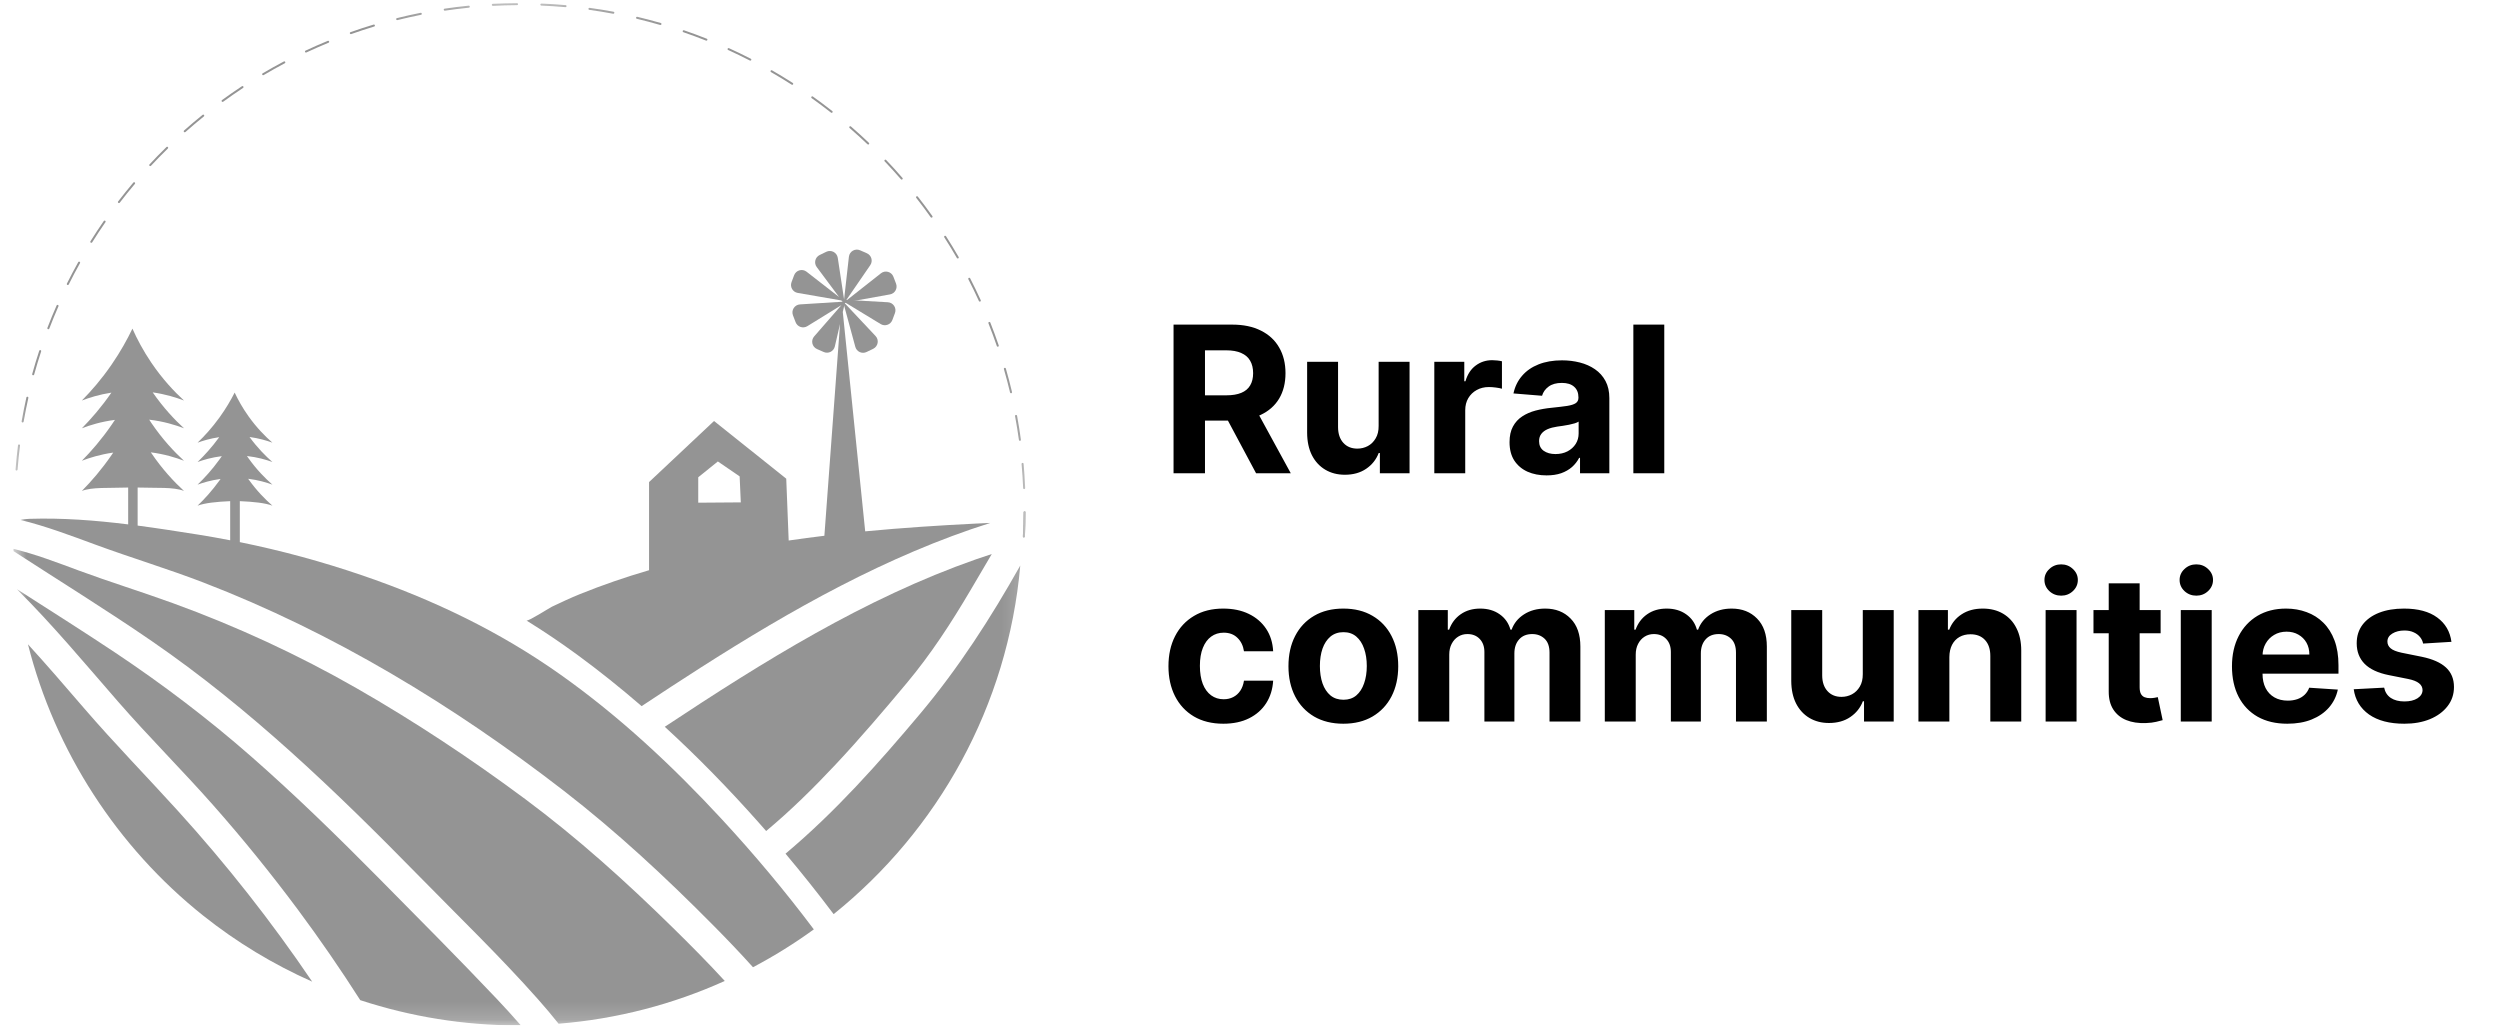 <svg xmlns="http://www.w3.org/2000/svg" width="141" height="58" viewBox="0 0 141 58" fill="none">
  <g clip-path="url(#clip0_234_249)">
    <mask id="mask0_234_249" style="mask-type:luminance" maskUnits="userSpaceOnUse" x="0" y="0" width="58" height="58">
      <path d="M57.848 0.174H0.745V57.826H57.848V0.174Z" fill="white"/>
    </mask>
    <g mask="url(#mask0_234_249)">
      <path d="M47.878 14.48L47.577 17.148L49.083 14.956C49.244 14.721 49.153 14.399 48.892 14.284L48.511 14.117C48.231 13.993 47.913 14.176 47.878 14.48Z" fill="#949494"/>
      <path d="M50.076 17.047L47.397 16.895L49.669 18.277C49.912 18.424 50.229 18.315 50.329 18.049L50.475 17.659C50.583 17.372 50.381 17.065 50.076 17.047Z" fill="#949494"/>
      <path d="M49.685 15.414L47.577 17.075L50.194 16.605C50.474 16.555 50.639 16.262 50.537 15.996L50.388 15.607C50.28 15.323 49.925 15.225 49.685 15.414Z" fill="#949494"/>
      <path d="M49.382 18.952L47.543 16.997L48.24 19.563C48.315 19.838 48.62 19.977 48.876 19.852L49.251 19.671C49.525 19.536 49.592 19.174 49.382 18.952Z" fill="#949494"/>
      <path d="M36.187 39.826C37.286 39.098 38.389 38.375 39.5 37.665C44.626 34.391 50.036 31.331 55.852 29.493C55.602 29.504 55.335 29.515 55.06 29.529C52.982 29.632 50.888 29.768 48.797 29.968L47.533 17.594L47.632 17.167L47.652 17.194L47.641 17.126L47.65 17.09L47.796 16.999L47.669 17.007L47.682 16.949L47.63 17.01L47.624 17.01L47.25 14.541C47.203 14.239 46.878 14.067 46.603 14.201L46.228 14.383C45.973 14.507 45.893 14.833 46.063 15.061L47.32 16.748L45.491 15.325C45.25 15.137 44.896 15.237 44.788 15.524L44.642 15.914C44.542 16.18 44.709 16.471 44.989 16.52L47.47 16.949L47.52 17.017L47.475 17.019L47.472 16.989L47.47 17.02L45.118 17.168C44.813 17.188 44.614 17.497 44.723 17.783L44.872 18.172C44.973 18.438 45.291 18.545 45.533 18.396L47.456 17.21L45.919 18.973C45.718 19.204 45.798 19.563 46.078 19.686L46.46 19.854C46.719 19.968 47.02 19.818 47.084 19.541L47.378 18.272L46.495 30.217C45.822 30.298 45.152 30.387 44.482 30.485L44.344 26.997L40.271 23.745L36.607 27.189V32.16C35.284 32.547 33.978 32.994 32.7 33.511C32.166 33.728 31.651 33.97 31.133 34.216C30.97 34.298 29.786 35.056 29.692 34.997C30.681 35.607 31.644 36.26 32.581 36.946C33.821 37.856 35.022 38.819 36.187 39.826ZM39.381 26.918L40.487 26.026L41.716 26.868L41.781 28.334L39.381 28.352V26.918Z" fill="#949494"/>
      <path d="M37.493 40.991C39.348 42.688 41.104 44.493 42.772 46.371C42.919 46.536 43.065 46.703 43.211 46.87C44.592 45.717 45.879 44.45 47.108 43.139C48.505 41.65 49.829 40.093 51.139 38.527C52.505 36.894 53.645 35.136 54.726 33.305C55.13 32.622 55.536 31.936 55.937 31.246C55.645 31.34 55.353 31.437 55.063 31.539C48.757 33.746 43.051 37.313 37.493 40.991Z" fill="#949494"/>
      <path d="M51.882 40.272C49.533 43.067 47.1 45.802 44.303 48.147C45.237 49.259 46.144 50.396 47.017 51.558C52.889 46.836 56.843 39.833 57.544 31.894C55.889 34.84 54.059 37.683 51.882 40.272Z" fill="#949494"/>
      <path d="M31.601 38.042C28.157 35.605 24.422 33.817 20.431 32.451C18.173 31.678 15.865 31.051 13.526 30.576V28.265C14.305 28.3 14.938 28.363 15.365 28.52C14.958 28.165 14.476 27.677 14.017 27.033C14.01 27.023 14.003 27.013 13.997 27.003C14.562 27.073 15.027 27.21 15.365 27.334C14.958 26.979 14.476 26.491 14.017 25.847C13.986 25.804 13.958 25.762 13.928 25.72C14.523 25.786 15.014 25.928 15.365 26.058C14.975 25.717 14.515 25.253 14.073 24.646C14.603 24.719 15.043 24.848 15.365 24.967C14.958 24.612 14.476 24.124 14.017 23.48C13.674 22.999 13.422 22.54 13.235 22.141C13.021 22.564 12.742 23.044 12.38 23.545C11.958 24.129 11.526 24.599 11.143 24.967C11.441 24.858 11.857 24.731 12.365 24.656C11.948 25.23 11.521 25.694 11.143 26.058C11.469 25.938 11.937 25.798 12.511 25.727C12.469 25.789 12.425 25.85 12.38 25.913C11.958 26.497 11.526 26.966 11.143 27.334C11.455 27.219 11.898 27.086 12.44 27.012C12.42 27.041 12.4 27.069 12.38 27.098C11.958 27.682 11.526 28.152 11.143 28.52C11.554 28.369 12.19 28.3 12.982 28.265V30.472C12.38 30.356 11.777 30.247 11.171 30.151C10.04 29.972 8.904 29.794 7.763 29.643V27.497C8.875 27.534 9.774 27.456 10.377 27.689C9.821 27.18 9.163 26.479 8.536 25.555C8.526 25.541 8.517 25.527 8.508 25.512C9.279 25.612 9.915 25.809 10.377 25.987C9.821 25.478 9.163 24.778 8.536 23.854C8.495 23.792 8.454 23.731 8.415 23.669C9.228 23.764 9.897 23.97 10.377 24.155C9.843 23.667 9.216 23 8.612 22.13C9.337 22.233 9.936 22.42 10.377 22.59C9.821 22.081 9.163 21.381 8.536 20.457C8.069 19.768 7.724 19.108 7.469 18.535C7.177 19.143 6.798 19.831 6.303 20.55C5.728 21.389 5.138 22.063 4.616 22.59C5.022 22.433 5.59 22.252 6.283 22.145C5.714 22.969 5.133 23.634 4.616 24.155C5.061 23.983 5.698 23.782 6.482 23.681C6.424 23.77 6.364 23.858 6.303 23.948C5.728 24.785 5.138 25.46 4.616 25.987C5.042 25.822 5.647 25.631 6.386 25.526C6.359 25.567 6.332 25.607 6.303 25.649C5.728 26.487 5.138 27.161 4.616 27.689C5.195 27.465 6.1 27.535 7.229 27.497V29.576C5.382 29.347 3.525 29.203 1.664 29.262C1.452 29.269 1.286 29.287 1.155 29.325C2.589 29.676 3.979 30.201 5.371 30.714C7.391 31.459 9.453 32.077 11.464 32.851C18.797 35.673 25.588 39.797 31.793 44.596C34.782 46.908 37.537 49.474 40.196 52.157C40.967 52.934 41.731 53.731 42.469 54.552C43.665 53.92 44.812 53.207 45.9 52.417C44.279 50.259 42.542 48.186 40.711 46.205C37.941 43.21 34.934 40.401 31.601 38.042Z" fill="#949494"/>
      <path d="M37.961 52.335C35.32 49.74 32.59 47.275 29.616 45.064C26.582 42.81 23.403 40.702 20.123 38.823C16.807 36.923 13.33 35.319 9.739 34.014C7.981 33.375 6.193 32.825 4.438 32.176C3.237 31.731 2.013 31.261 0.758 30.955C0.761 30.999 0.764 31.042 0.767 31.086C3.363 32.771 5.998 34.398 8.55 36.151C14.098 39.963 18.94 44.621 23.638 49.415C25.883 51.706 28.208 53.95 30.337 56.351C30.739 56.804 31.129 57.266 31.505 57.738C34.822 57.471 37.979 56.633 40.877 55.326C39.934 54.297 38.949 53.305 37.961 52.335Z" fill="#949494"/>
      <path d="M4.77 39.977C3.716 38.756 2.666 37.53 1.578 36.34C3.095 42.35 6.609 47.776 11.458 51.639C13.347 53.144 15.418 54.393 17.608 55.366C15.308 51.97 12.767 48.742 10.008 45.704C8.267 43.786 6.463 41.939 4.77 39.977Z" fill="#949494"/>
      <path d="M21.374 49.537C19.045 47.182 16.674 44.865 14.182 42.68C11.743 40.541 9.177 38.596 6.479 36.796C4.661 35.585 2.812 34.42 0.975 33.241C0.975 33.246 0.976 33.251 0.977 33.256C2.987 35.257 4.8 37.438 6.661 39.574C8.395 41.565 10.266 43.424 12.014 45.402C13.692 47.3 15.288 49.272 16.801 51.304C18.035 52.964 19.207 54.668 20.319 56.409C23.168 57.343 26.164 57.831 29.185 57.831C29.248 57.831 29.31 57.829 29.372 57.828C28.938 57.328 28.493 56.839 28.039 56.359C25.855 54.052 23.607 51.797 21.374 49.537Z" fill="#949494"/>
      <path d="M27.795 0.329C27.797 0.329 27.797 0.329 27.798 0.329C28.249 0.305 28.708 0.292 29.161 0.289C29.193 0.289 29.218 0.263 29.218 0.231C29.218 0.2 29.192 0.174 29.161 0.174C28.706 0.177 28.245 0.19 27.793 0.214C27.761 0.216 27.737 0.243 27.739 0.274C27.739 0.306 27.765 0.329 27.795 0.329Z" fill="#949494"/>
      <path d="M17.256 2.965C17.264 2.965 17.273 2.963 17.28 2.959C17.691 2.767 18.112 2.582 18.53 2.41C18.56 2.398 18.573 2.365 18.562 2.336C18.55 2.306 18.516 2.293 18.487 2.304C18.067 2.477 17.644 2.663 17.232 2.856C17.203 2.87 17.191 2.903 17.205 2.932C17.214 2.952 17.234 2.965 17.256 2.965Z" fill="#949494"/>
      <path d="M12.554 5.748C12.566 5.748 12.577 5.744 12.588 5.737C12.954 5.469 13.332 5.208 13.709 4.959C13.735 4.941 13.742 4.906 13.725 4.88C13.707 4.854 13.672 4.846 13.646 4.863C13.267 5.113 12.888 5.375 12.52 5.644C12.495 5.663 12.489 5.699 12.508 5.724C12.519 5.74 12.537 5.748 12.554 5.748Z" fill="#949494"/>
      <path d="M10.419 7.461C10.433 7.461 10.447 7.456 10.457 7.447C10.796 7.146 11.146 6.85 11.498 6.566C11.523 6.546 11.527 6.51 11.507 6.486C11.487 6.461 11.451 6.457 11.426 6.477C11.073 6.762 10.722 7.059 10.381 7.361C10.358 7.382 10.355 7.419 10.377 7.442C10.388 7.454 10.404 7.461 10.419 7.461Z" fill="#949494"/>
      <path d="M22.4 1.135C22.405 1.135 22.409 1.135 22.414 1.133C22.853 1.024 23.3 0.924 23.744 0.835C23.775 0.829 23.795 0.799 23.788 0.768C23.782 0.737 23.753 0.716 23.721 0.723C23.276 0.811 22.826 0.912 22.386 1.022C22.355 1.03 22.337 1.061 22.344 1.092C22.351 1.118 22.375 1.135 22.4 1.135Z" fill="#949494"/>
      <path d="M25.083 0.602C25.086 0.602 25.089 0.602 25.092 0.602C25.539 0.535 25.994 0.478 26.444 0.433C26.476 0.429 26.499 0.401 26.496 0.37C26.492 0.339 26.465 0.316 26.433 0.319C25.982 0.364 25.524 0.422 25.076 0.488C25.044 0.493 25.023 0.522 25.027 0.553C25.031 0.582 25.055 0.602 25.083 0.602Z" fill="#949494"/>
      <path d="M14.842 4.242C14.851 4.242 14.862 4.24 14.871 4.234C15.26 4.004 15.66 3.78 16.062 3.568C16.09 3.553 16.1 3.519 16.086 3.491C16.071 3.463 16.036 3.452 16.009 3.467C15.606 3.68 15.204 3.905 14.813 4.136C14.786 4.153 14.777 4.188 14.793 4.215C14.803 4.232 14.822 4.242 14.842 4.242Z" fill="#949494"/>
      <path d="M8.473 9.368C8.489 9.368 8.504 9.362 8.515 9.35C8.823 9.019 9.144 8.691 9.467 8.375C9.49 8.353 9.49 8.316 9.468 8.294C9.446 8.272 9.41 8.271 9.387 8.294C9.062 8.611 8.741 8.94 8.432 9.273C8.41 9.296 8.411 9.332 8.434 9.353C8.445 9.363 8.459 9.368 8.473 9.368Z" fill="#949494"/>
      <path d="M1.855 21.164C1.861 21.165 1.866 21.166 1.871 21.166C1.896 21.166 1.919 21.149 1.926 21.124C2.046 20.688 2.18 20.249 2.321 19.819C2.33 19.789 2.314 19.757 2.284 19.747C2.254 19.737 2.222 19.754 2.212 19.784C2.07 20.215 1.937 20.655 1.816 21.094C1.807 21.124 1.825 21.155 1.855 21.164Z" fill="#949494"/>
      <path d="M1.266 23.827C1.269 23.828 1.272 23.828 1.276 23.828C1.303 23.828 1.327 23.808 1.332 23.781C1.41 23.335 1.5 22.885 1.599 22.444C1.606 22.414 1.587 22.383 1.556 22.376C1.525 22.369 1.494 22.388 1.487 22.42C1.388 22.863 1.298 23.314 1.22 23.762C1.214 23.792 1.235 23.822 1.266 23.827Z" fill="#949494"/>
      <path d="M2.706 18.566C2.712 18.569 2.72 18.57 2.727 18.57C2.749 18.57 2.772 18.556 2.78 18.533C2.942 18.111 3.116 17.688 3.297 17.275C3.31 17.246 3.296 17.213 3.268 17.2C3.239 17.187 3.206 17.2 3.193 17.229C3.01 17.643 2.835 18.068 2.673 18.492C2.662 18.521 2.677 18.554 2.706 18.566Z" fill="#949494"/>
      <path d="M6.708 11.454C6.725 11.454 6.742 11.446 6.753 11.432C7.029 11.072 7.316 10.715 7.608 10.371C7.628 10.347 7.625 10.31 7.601 10.29C7.577 10.27 7.541 10.273 7.52 10.297C7.228 10.643 6.94 11.001 6.662 11.362C6.643 11.388 6.648 11.423 6.673 11.442C6.683 11.45 6.695 11.454 6.708 11.454Z" fill="#949494"/>
      <path d="M5.119 13.687C5.129 13.693 5.139 13.695 5.149 13.695C5.168 13.695 5.187 13.686 5.198 13.669C5.438 13.285 5.69 12.903 5.947 12.531C5.965 12.505 5.959 12.47 5.933 12.451C5.907 12.433 5.871 12.44 5.853 12.466C5.595 12.838 5.342 13.222 5.101 13.608C5.084 13.635 5.092 13.67 5.119 13.687Z" fill="#949494"/>
      <path d="M3.8 16.071C3.808 16.075 3.816 16.076 3.825 16.076C3.846 16.076 3.866 16.065 3.876 16.045C4.078 15.641 4.291 15.236 4.512 14.841C4.528 14.814 4.518 14.779 4.49 14.764C4.462 14.748 4.428 14.758 4.412 14.786C4.19 15.182 3.976 15.589 3.774 15.993C3.76 16.022 3.772 16.056 3.8 16.071Z" fill="#949494"/>
      <path d="M41.068 2.821C41.478 3.008 41.89 3.207 42.293 3.414C42.301 3.419 42.31 3.42 42.319 3.42C42.34 3.42 42.36 3.409 42.369 3.389C42.384 3.361 42.373 3.327 42.345 3.313C41.941 3.105 41.527 2.905 41.115 2.718C41.086 2.705 41.053 2.717 41.039 2.746C41.026 2.775 41.039 2.808 41.068 2.821Z" fill="#949494"/>
      <path d="M55.21 16.979C55.219 17 55.24 17.012 55.262 17.012C55.27 17.012 55.278 17.011 55.285 17.007C55.314 16.994 55.327 16.96 55.314 16.931C55.126 16.518 54.926 16.103 54.717 15.697C54.703 15.669 54.669 15.658 54.64 15.672C54.612 15.687 54.601 15.721 54.615 15.75C54.823 16.154 55.023 16.567 55.21 16.979Z" fill="#949494"/>
      <path d="M53.968 14.551C53.979 14.569 53.998 14.579 54.018 14.579C54.027 14.579 54.037 14.577 54.046 14.572C54.074 14.556 54.083 14.521 54.067 14.494C53.84 14.1 53.601 13.706 53.355 13.323C53.338 13.296 53.302 13.289 53.276 13.306C53.249 13.322 53.241 13.358 53.258 13.385C53.504 13.766 53.742 14.159 53.968 14.551Z" fill="#949494"/>
      <path d="M52.492 12.252C52.503 12.268 52.521 12.276 52.539 12.276C52.551 12.276 52.562 12.273 52.572 12.266C52.598 12.248 52.604 12.212 52.586 12.186C52.322 11.814 52.045 11.445 51.766 11.089C51.746 11.064 51.71 11.06 51.685 11.079C51.661 11.099 51.656 11.135 51.676 11.159C51.954 11.515 52.229 11.882 52.492 12.252Z" fill="#949494"/>
      <path d="M56.221 19.516C56.229 19.541 56.251 19.555 56.275 19.555C56.28 19.555 56.287 19.554 56.293 19.552C56.322 19.542 56.339 19.509 56.328 19.479C56.182 19.049 56.022 18.616 55.854 18.192C55.842 18.163 55.809 18.149 55.78 18.161C55.751 18.172 55.736 18.206 55.748 18.235C55.915 18.656 56.074 19.088 56.221 19.516Z" fill="#949494"/>
      <path d="M57.763 27.584H57.766C57.797 27.582 57.822 27.556 57.82 27.524C57.801 27.069 57.772 26.61 57.732 26.158C57.73 26.127 57.699 26.104 57.67 26.106C57.639 26.109 57.616 26.137 57.618 26.168C57.658 26.618 57.688 27.076 57.706 27.529C57.707 27.56 57.733 27.584 57.763 27.584Z" fill="#949494"/>
      <path d="M50.812 10.109C50.823 10.123 50.839 10.129 50.855 10.129C50.868 10.129 50.882 10.124 50.893 10.115C50.917 10.095 50.92 10.058 50.899 10.035C50.602 9.691 50.292 9.351 49.978 9.022C49.956 8.999 49.921 8.999 49.898 9.02C49.875 9.042 49.874 9.078 49.896 9.101C50.207 9.428 50.516 9.767 50.812 10.109Z" fill="#949494"/>
      <path d="M57.524 24.864C57.526 24.864 57.529 24.864 57.532 24.864C57.563 24.859 57.585 24.831 57.58 24.799C57.519 24.348 57.445 23.894 57.362 23.448C57.356 23.417 57.325 23.397 57.295 23.403C57.264 23.409 57.244 23.438 57.249 23.47C57.332 23.913 57.406 24.365 57.467 24.815C57.471 24.844 57.496 24.864 57.524 24.864Z" fill="#949494"/>
      <path d="M56.967 22.136C56.973 22.162 56.996 22.18 57.023 22.18C57.027 22.18 57.031 22.179 57.035 22.178C57.066 22.171 57.086 22.14 57.078 22.11C56.973 21.667 56.856 21.221 56.73 20.786C56.721 20.755 56.689 20.738 56.659 20.747C56.629 20.755 56.611 20.787 56.62 20.817C56.746 21.251 56.862 21.695 56.967 22.136Z" fill="#949494"/>
      <path d="M33.237 0.556C33.685 0.618 34.138 0.691 34.583 0.775C34.587 0.775 34.59 0.776 34.593 0.776C34.621 0.776 34.645 0.757 34.649 0.729C34.655 0.698 34.635 0.668 34.604 0.662C34.157 0.579 33.703 0.505 33.253 0.443C33.221 0.439 33.193 0.46 33.189 0.492C33.184 0.523 33.206 0.552 33.237 0.556Z" fill="#949494"/>
      <path d="M48.926 8.137C48.937 8.147 48.951 8.152 48.965 8.152C48.98 8.152 48.995 8.146 49.007 8.135C49.029 8.112 49.028 8.076 49.005 8.054C48.676 7.739 48.334 7.43 47.993 7.134C47.969 7.113 47.933 7.115 47.912 7.14C47.891 7.164 47.894 7.199 47.918 7.22C48.258 7.516 48.598 7.824 48.926 8.137Z" fill="#949494"/>
      <path d="M30.531 0.314C30.985 0.333 31.442 0.363 31.892 0.403C31.894 0.403 31.895 0.403 31.897 0.403C31.926 0.403 31.951 0.381 31.954 0.351C31.957 0.32 31.934 0.292 31.902 0.289C31.451 0.248 30.992 0.218 30.537 0.199C30.506 0.2 30.478 0.222 30.477 0.254C30.475 0.286 30.499 0.313 30.531 0.314Z" fill="#949494"/>
      <path d="M38.542 1.817C38.968 1.963 39.398 2.123 39.82 2.29C39.827 2.293 39.834 2.294 39.841 2.294C39.864 2.294 39.885 2.28 39.894 2.258C39.906 2.228 39.892 2.195 39.862 2.184C39.439 2.015 39.007 1.856 38.579 1.709C38.549 1.698 38.516 1.715 38.506 1.744C38.496 1.774 38.512 1.807 38.542 1.817Z" fill="#949494"/>
      <path d="M35.917 1.06C36.356 1.165 36.8 1.282 37.235 1.408C37.24 1.409 37.245 1.41 37.25 1.41C37.275 1.41 37.298 1.394 37.306 1.368C37.314 1.338 37.297 1.306 37.267 1.297C36.83 1.171 36.385 1.054 35.943 0.948C35.913 0.941 35.882 0.96 35.874 0.991C35.867 1.022 35.885 1.053 35.917 1.06Z" fill="#949494"/>
      <path d="M46.869 6.352C46.88 6.361 46.892 6.365 46.904 6.365C46.921 6.365 46.938 6.357 46.949 6.343C46.969 6.318 46.965 6.281 46.94 6.263C46.582 5.982 46.214 5.706 45.845 5.443C45.819 5.425 45.784 5.431 45.765 5.457C45.747 5.483 45.753 5.519 45.779 5.537C46.147 5.798 46.514 6.072 46.869 6.352Z" fill="#949494"/>
      <path d="M43.486 4.067C43.877 4.292 44.268 4.53 44.649 4.774C44.659 4.78 44.669 4.784 44.68 4.784C44.699 4.784 44.717 4.774 44.728 4.758C44.745 4.731 44.737 4.696 44.711 4.678C44.329 4.433 43.936 4.194 43.544 3.968C43.517 3.952 43.481 3.961 43.466 3.988C43.449 4.016 43.459 4.051 43.486 4.067Z" fill="#949494"/>
      <path d="M0.928 26.539H0.933C0.963 26.539 0.987 26.517 0.99 26.487C1.025 26.035 1.071 25.578 1.128 25.13C1.132 25.099 1.109 25.07 1.078 25.067C1.046 25.062 1.019 25.085 1.015 25.116C0.958 25.566 0.912 26.024 0.877 26.477C0.873 26.509 0.896 26.537 0.928 26.539Z" fill="#949494"/>
      <path d="M19.788 1.925C19.794 1.925 19.801 1.924 19.806 1.922C20.234 1.77 20.671 1.627 21.105 1.496C21.135 1.487 21.152 1.455 21.143 1.424C21.134 1.394 21.102 1.377 21.071 1.386C20.636 1.517 20.198 1.661 19.768 1.814C19.738 1.824 19.723 1.858 19.734 1.887C19.742 1.911 19.764 1.925 19.788 1.925Z" fill="#949494"/>
      <path d="M57.804 30.261C57.803 30.292 57.778 30.315 57.747 30.315C57.746 30.315 57.745 30.315 57.744 30.315C57.712 30.313 57.688 30.287 57.69 30.255C57.714 29.804 57.728 29.345 57.731 28.893C57.731 28.861 57.757 28.835 57.788 28.835C57.82 28.835 57.846 28.861 57.846 28.893C57.843 29.348 57.829 29.809 57.804 30.261Z" fill="#949494"/>
      <path d="M57.789 28.835C57.757 28.835 57.732 28.861 57.731 28.893C57.728 29.346 57.714 29.804 57.69 30.255C57.688 30.287 57.713 30.313 57.744 30.315H57.747C57.778 30.315 57.803 30.292 57.804 30.261C57.828 29.809 57.843 29.348 57.845 28.893C57.846 28.861 57.82 28.836 57.789 28.835Z" fill="#949494"/>
    </g>
    <path d="M66.188 26.694V18.308H69.496C70.13 18.308 70.67 18.421 71.118 18.648C71.568 18.872 71.911 19.19 72.146 19.602C72.383 20.012 72.502 20.493 72.502 21.047C72.502 21.604 72.382 22.083 72.141 22.485C71.901 22.883 71.553 23.189 71.097 23.402C70.644 23.615 70.096 23.721 69.451 23.721H67.236V22.296H69.165C69.503 22.296 69.784 22.25 70.008 22.157C70.232 22.064 70.399 21.925 70.508 21.739C70.62 21.554 70.676 21.323 70.676 21.047C70.676 20.769 70.62 20.534 70.508 20.343C70.399 20.152 70.231 20.007 70.004 19.909C69.78 19.808 69.498 19.758 69.156 19.758H67.961V26.694H66.188ZM70.717 22.878L72.801 26.694H70.844L68.804 22.878H70.717ZM77.755 24.016V20.405H79.499V26.694H77.825V25.551H77.759C77.617 25.92 77.381 26.216 77.051 26.44C76.723 26.664 76.323 26.776 75.851 26.776C75.431 26.776 75.061 26.68 74.742 26.489C74.422 26.298 74.172 26.026 73.992 25.674C73.815 25.322 73.725 24.9 73.722 24.409V20.405H75.466V24.098C75.469 24.469 75.569 24.762 75.765 24.978C75.962 25.194 76.225 25.302 76.555 25.302C76.766 25.302 76.962 25.254 77.145 25.158C77.328 25.06 77.475 24.915 77.587 24.724C77.702 24.533 77.758 24.297 77.755 24.016ZM80.895 26.694V20.405H82.586V21.502H82.651C82.766 21.111 82.958 20.817 83.229 20.617C83.499 20.415 83.809 20.314 84.162 20.314C84.249 20.314 84.343 20.32 84.445 20.331C84.546 20.342 84.634 20.357 84.71 20.376V21.924C84.629 21.899 84.515 21.877 84.371 21.858C84.226 21.839 84.094 21.829 83.973 21.829C83.717 21.829 83.487 21.885 83.286 21.997C83.086 22.107 82.928 22.259 82.811 22.456C82.696 22.652 82.639 22.879 82.639 23.136V26.694H80.895ZM87.226 26.812C86.825 26.812 86.467 26.743 86.153 26.604C85.839 26.462 85.591 26.253 85.408 25.977C85.228 25.699 85.138 25.352 85.138 24.937C85.138 24.588 85.201 24.294 85.33 24.057C85.458 23.819 85.633 23.628 85.855 23.484C86.075 23.339 86.326 23.23 86.607 23.156C86.891 23.082 87.189 23.03 87.5 23C87.866 22.962 88.16 22.927 88.385 22.894C88.609 22.858 88.771 22.807 88.872 22.738C88.973 22.67 89.024 22.569 89.024 22.435V22.411C89.024 22.151 88.941 21.951 88.777 21.809C88.617 21.667 88.387 21.596 88.09 21.596C87.776 21.596 87.526 21.666 87.34 21.805C87.155 21.941 87.032 22.113 86.972 22.321L85.359 22.19C85.44 21.808 85.602 21.477 85.842 21.199C86.082 20.918 86.392 20.702 86.771 20.552C87.153 20.399 87.596 20.323 88.098 20.323C88.447 20.323 88.781 20.364 89.101 20.445C89.423 20.527 89.708 20.654 89.957 20.826C90.208 20.998 90.406 21.219 90.551 21.49C90.695 21.757 90.767 22.078 90.767 22.452V26.694H89.113V25.822H89.064C88.963 26.018 88.828 26.192 88.659 26.342C88.49 26.489 88.287 26.605 88.049 26.69C87.811 26.772 87.537 26.812 87.226 26.812ZM87.726 25.609C87.982 25.609 88.208 25.558 88.405 25.457C88.602 25.354 88.756 25.214 88.868 25.04C88.98 24.865 89.035 24.667 89.035 24.446V23.779C88.981 23.814 88.906 23.847 88.81 23.877C88.717 23.904 88.613 23.93 88.495 23.955C88.378 23.976 88.26 23.997 88.143 24.016C88.025 24.032 87.919 24.047 87.824 24.061C87.619 24.091 87.44 24.139 87.287 24.204C87.134 24.27 87.016 24.358 86.931 24.47C86.846 24.58 86.804 24.716 86.804 24.88C86.804 25.117 86.89 25.299 87.062 25.424C87.237 25.547 87.458 25.609 87.726 25.609ZM93.865 18.308V26.694H92.121V18.308H93.865ZM68.997 40.818C68.353 40.818 67.799 40.681 67.335 40.408C66.873 40.133 66.518 39.75 66.27 39.262C66.024 38.773 65.901 38.211 65.901 37.575C65.901 36.931 66.026 36.365 66.274 35.88C66.525 35.391 66.881 35.01 67.343 34.737C67.804 34.462 68.353 34.324 68.989 34.324C69.537 34.324 70.018 34.423 70.43 34.623C70.842 34.822 71.168 35.102 71.409 35.462C71.649 35.822 71.781 36.245 71.806 36.731H70.16C70.113 36.417 69.99 36.165 69.791 35.974C69.595 35.78 69.337 35.683 69.017 35.683C68.747 35.683 68.511 35.757 68.309 35.904C68.11 36.049 67.954 36.26 67.842 36.539C67.73 36.817 67.674 37.154 67.674 37.55C67.674 37.952 67.729 38.293 67.838 38.574C67.95 38.855 68.107 39.069 68.309 39.217C68.511 39.364 68.747 39.438 69.017 39.438C69.217 39.438 69.395 39.397 69.554 39.315C69.715 39.233 69.847 39.114 69.951 38.959C70.057 38.8 70.127 38.611 70.16 38.389H71.806C71.778 38.87 71.647 39.293 71.413 39.659C71.181 40.022 70.86 40.306 70.45 40.511C70.041 40.715 69.556 40.818 68.997 40.818ZM75.764 40.818C75.128 40.818 74.578 40.682 74.114 40.412C73.653 40.139 73.296 39.76 73.045 39.274C72.794 38.785 72.669 38.219 72.669 37.575C72.669 36.925 72.794 36.357 73.045 35.871C73.296 35.383 73.653 35.003 74.114 34.733C74.578 34.46 75.128 34.324 75.764 34.324C76.4 34.324 76.949 34.46 77.41 34.733C77.874 35.003 78.232 35.383 78.483 35.871C78.734 36.357 78.86 36.925 78.86 37.575C78.86 38.219 78.734 38.785 78.483 39.274C78.232 39.76 77.874 40.139 77.41 40.412C76.949 40.682 76.4 40.818 75.764 40.818ZM75.772 39.466C76.062 39.466 76.303 39.385 76.497 39.221C76.691 39.054 76.837 38.828 76.935 38.541C77.036 38.254 77.087 37.928 77.087 37.562C77.087 37.197 77.036 36.87 76.935 36.584C76.837 36.297 76.691 36.071 76.497 35.904C76.303 35.738 76.062 35.654 75.772 35.654C75.48 35.654 75.234 35.738 75.035 35.904C74.839 36.071 74.69 36.297 74.589 36.584C74.491 36.87 74.442 37.197 74.442 37.562C74.442 37.928 74.491 38.254 74.589 38.541C74.69 38.828 74.839 39.054 75.035 39.221C75.234 39.385 75.48 39.466 75.772 39.466ZM79.994 40.695V34.406H81.656V35.515H81.73C81.861 35.147 82.079 34.856 82.385 34.643C82.691 34.43 83.057 34.324 83.483 34.324C83.913 34.324 84.281 34.431 84.584 34.647C84.887 34.86 85.088 35.149 85.19 35.515H85.255C85.383 35.155 85.616 34.867 85.952 34.651C86.29 34.433 86.69 34.324 87.151 34.324C87.738 34.324 88.214 34.511 88.58 34.885C88.949 35.256 89.133 35.783 89.133 36.465V40.695H87.393V36.809C87.393 36.46 87.3 36.198 87.115 36.023C86.928 35.848 86.696 35.761 86.418 35.761C86.102 35.761 85.855 35.862 85.677 36.064C85.499 36.263 85.411 36.527 85.411 36.854V40.695H83.72V36.772C83.72 36.464 83.631 36.218 83.454 36.035C83.279 35.852 83.049 35.761 82.762 35.761C82.567 35.761 82.393 35.81 82.238 35.908C82.085 36.004 81.963 36.139 81.873 36.314C81.783 36.486 81.738 36.688 81.738 36.92V40.695H79.994ZM90.511 40.695V34.406H92.173V35.515H92.246C92.378 35.147 92.596 34.856 92.902 34.643C93.207 34.43 93.573 34.324 93.999 34.324C94.43 34.324 94.798 34.431 95.101 34.647C95.404 34.86 95.606 35.149 95.706 35.515H95.772C95.901 35.155 96.133 34.867 96.468 34.651C96.807 34.433 97.207 34.324 97.668 34.324C98.254 34.324 98.731 34.511 99.097 34.885C99.465 35.256 99.65 35.783 99.65 36.465V40.695H97.909V36.809C97.909 36.46 97.816 36.198 97.631 36.023C97.446 35.848 97.213 35.761 96.935 35.761C96.618 35.761 96.372 35.862 96.194 36.064C96.017 36.263 95.928 36.527 95.928 36.854V40.695H94.237V36.772C94.237 36.464 94.148 36.218 93.971 36.035C93.796 35.852 93.565 35.761 93.278 35.761C93.085 35.761 92.91 35.81 92.754 35.908C92.601 36.004 92.48 36.139 92.39 36.314C92.3 36.486 92.255 36.688 92.255 36.92V40.695H90.511ZM105.061 38.017V34.406H106.805V40.695H105.131V39.552H105.065C104.923 39.921 104.687 40.217 104.356 40.441C104.029 40.665 103.629 40.777 103.156 40.777C102.736 40.777 102.367 40.681 102.047 40.49C101.728 40.299 101.478 40.027 101.298 39.675C101.121 39.323 101.03 38.901 101.027 38.41V34.406H102.772V38.099C102.774 38.47 102.874 38.764 103.071 38.979C103.267 39.195 103.53 39.303 103.861 39.303C104.071 39.303 104.267 39.255 104.45 39.159C104.633 39.061 104.781 38.916 104.893 38.725C105.007 38.534 105.063 38.298 105.061 38.017ZM109.944 37.059V40.695H108.2V34.406H109.862V35.515H109.936C110.075 35.149 110.308 34.86 110.636 34.647C110.964 34.431 111.361 34.324 111.828 34.324C112.265 34.324 112.646 34.419 112.97 34.61C113.295 34.801 113.548 35.074 113.728 35.429C113.908 35.781 113.998 36.202 113.998 36.69V40.695H112.254V37.002C112.256 36.617 112.158 36.316 111.959 36.101C111.76 35.882 111.485 35.773 111.136 35.773C110.901 35.773 110.694 35.824 110.514 35.925C110.336 36.026 110.197 36.173 110.096 36.367C109.998 36.558 109.947 36.789 109.944 37.059ZM115.373 40.695V34.406H117.117V40.695H115.373ZM116.249 33.595C115.99 33.595 115.767 33.509 115.582 33.337C115.398 33.162 115.307 32.953 115.307 32.71C115.307 32.47 115.398 32.264 115.582 32.092C115.767 31.917 115.99 31.83 116.249 31.83C116.508 31.83 116.729 31.917 116.912 32.092C117.098 32.264 117.19 32.47 117.19 32.71C117.19 32.953 117.098 33.162 116.912 33.337C116.729 33.509 116.508 33.595 116.249 33.595ZM121.859 34.406V35.716H118.072V34.406H121.859ZM118.932 32.899H120.676V38.762C120.676 38.923 120.701 39.049 120.75 39.139C120.799 39.226 120.867 39.288 120.955 39.323C121.045 39.359 121.149 39.376 121.266 39.376C121.348 39.376 121.429 39.37 121.512 39.356C121.593 39.34 121.656 39.327 121.7 39.319L121.974 40.617C121.887 40.644 121.764 40.676 121.606 40.711C121.448 40.749 121.255 40.773 121.028 40.781C120.608 40.797 120.239 40.741 119.923 40.613C119.609 40.485 119.365 40.285 119.19 40.015C119.015 39.745 118.929 39.404 118.932 38.992V32.899ZM122.996 40.695V34.406H124.74V40.695H122.996ZM123.872 33.595C123.613 33.595 123.39 33.509 123.204 33.337C123.021 33.162 122.93 32.953 122.93 32.71C122.93 32.47 123.021 32.264 123.204 32.092C123.39 31.917 123.613 31.83 123.872 31.83C124.132 31.83 124.352 31.917 124.535 32.092C124.721 32.264 124.814 32.47 124.814 32.71C124.814 32.953 124.721 33.162 124.535 33.337C124.352 33.509 124.132 33.595 123.872 33.595ZM129.003 40.818C128.357 40.818 127.8 40.687 127.333 40.425C126.869 40.16 126.511 39.786 126.26 39.303C126.009 38.817 125.883 38.242 125.883 37.579C125.883 36.932 126.009 36.364 126.26 35.876C126.511 35.387 126.865 35.006 127.321 34.733C127.779 34.46 128.317 34.324 128.934 34.324C129.349 34.324 129.735 34.391 130.093 34.524C130.453 34.655 130.767 34.853 131.034 35.118C131.304 35.383 131.515 35.716 131.665 36.117C131.815 36.516 131.89 36.982 131.89 37.517V37.996H126.579V36.916H130.248C130.248 36.664 130.194 36.442 130.085 36.248C129.975 36.054 129.823 35.903 129.63 35.794C129.439 35.682 129.216 35.626 128.963 35.626C128.698 35.626 128.463 35.687 128.259 35.81C128.056 35.93 127.898 36.093 127.783 36.297C127.669 36.499 127.61 36.724 127.607 36.973V38.001C127.607 38.312 127.665 38.581 127.779 38.807C127.896 39.034 128.062 39.209 128.274 39.331C128.488 39.454 128.74 39.516 129.032 39.516C129.226 39.516 129.403 39.488 129.565 39.434C129.725 39.379 129.863 39.297 129.978 39.188C130.093 39.079 130.18 38.945 130.24 38.787L131.854 38.893C131.771 39.281 131.603 39.619 131.35 39.909C131.098 40.195 130.774 40.419 130.375 40.58C129.979 40.739 129.522 40.818 129.003 40.818ZM138.261 36.199L136.664 36.297C136.637 36.161 136.579 36.038 136.489 35.929C136.398 35.817 136.28 35.728 136.132 35.663C135.987 35.594 135.814 35.56 135.612 35.56C135.341 35.56 135.114 35.618 134.928 35.732C134.743 35.844 134.65 35.994 134.65 36.183C134.65 36.333 134.71 36.46 134.83 36.563C134.95 36.667 135.156 36.75 135.449 36.813L136.587 37.042C137.198 37.168 137.654 37.37 137.954 37.648C138.255 37.927 138.404 38.293 138.404 38.746C138.404 39.158 138.283 39.52 138.04 39.831C137.8 40.142 137.47 40.385 137.05 40.56C136.632 40.732 136.15 40.818 135.604 40.818C134.772 40.818 134.108 40.644 133.614 40.298C133.123 39.948 132.834 39.473 132.75 38.873L134.466 38.783C134.518 39.036 134.643 39.23 134.842 39.364C135.042 39.495 135.297 39.561 135.608 39.561C135.914 39.561 136.159 39.502 136.345 39.385C136.533 39.264 136.629 39.11 136.632 38.922C136.629 38.764 136.562 38.634 136.431 38.533C136.3 38.429 136.098 38.35 135.825 38.295L134.736 38.078C134.122 37.956 133.665 37.743 133.364 37.44C133.067 37.137 132.918 36.75 132.918 36.281C132.918 35.877 133.027 35.529 133.245 35.237C133.466 34.945 133.777 34.719 134.175 34.561C134.576 34.403 135.046 34.324 135.584 34.324C136.378 34.324 137.003 34.492 137.459 34.827C137.918 35.163 138.185 35.62 138.261 36.199Z" fill="black"/>
  </g>
  <defs>
    <clipPath id="clip0_234_249">
      <rect width="140.01" height="57.651" fill="white" transform="translate(0.192 0.174)"/>
    </clipPath>
  </defs>
</svg>